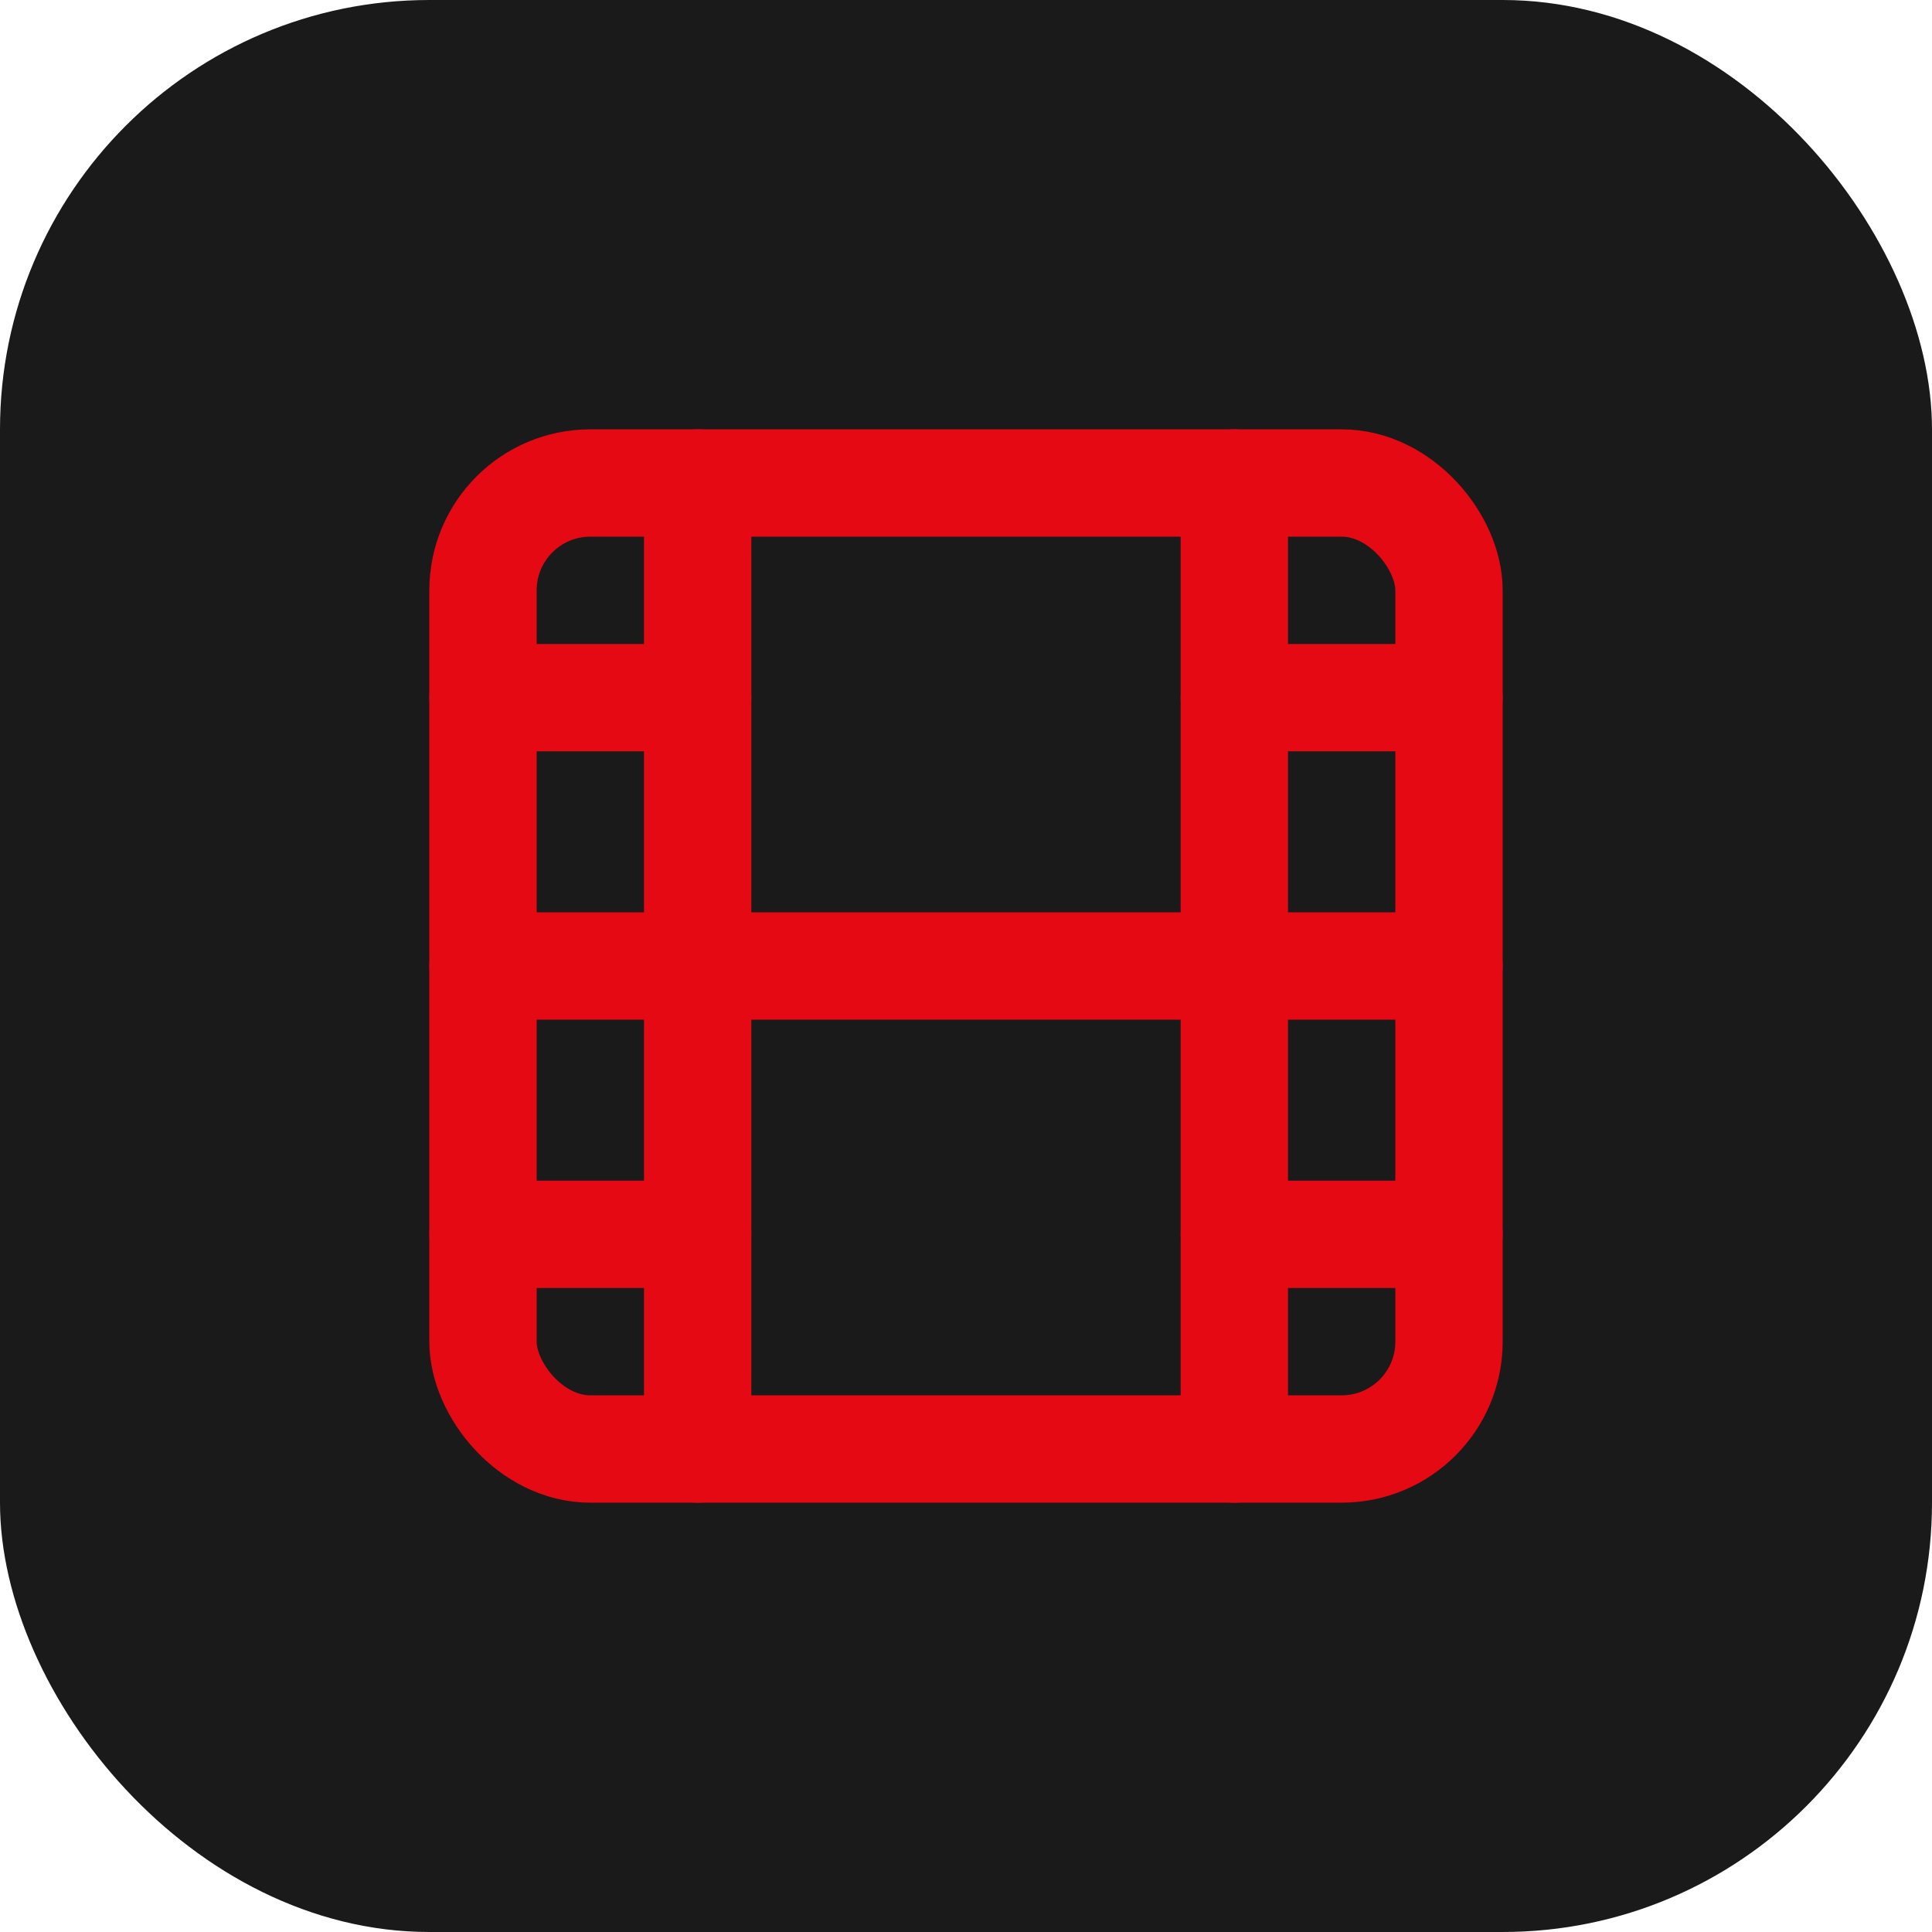 <svg width="180" height="180" viewBox="0 0 180 180" fill="none" xmlns="http://www.w3.org/2000/svg">
<rect width="180" height="180" rx="40" fill="#1A1A1A"/>
<g transform="translate(30, 30) scale(5)">
<rect x="3" y="3" width="18" height="18" rx="2" stroke="#E50914" stroke-width="2"/>
<path d="M7 3V21" stroke="#E50914" stroke-width="2" stroke-linecap="round"/>
<path d="M17 3V21" stroke="#E50914" stroke-width="2" stroke-linecap="round"/>
<path d="M3 12H21" stroke="#E50914" stroke-width="2" stroke-linecap="round"/>
<path d="M3 7H7" stroke="#E50914" stroke-width="2" stroke-linecap="round"/>
<path d="M3 17H7" stroke="#E50914" stroke-width="2" stroke-linecap="round"/>
<path d="M17 17H21" stroke="#E50914" stroke-width="2" stroke-linecap="round"/>
<path d="M17 7H21" stroke="#E50914" stroke-width="2" stroke-linecap="round"/>
</g>
</svg>